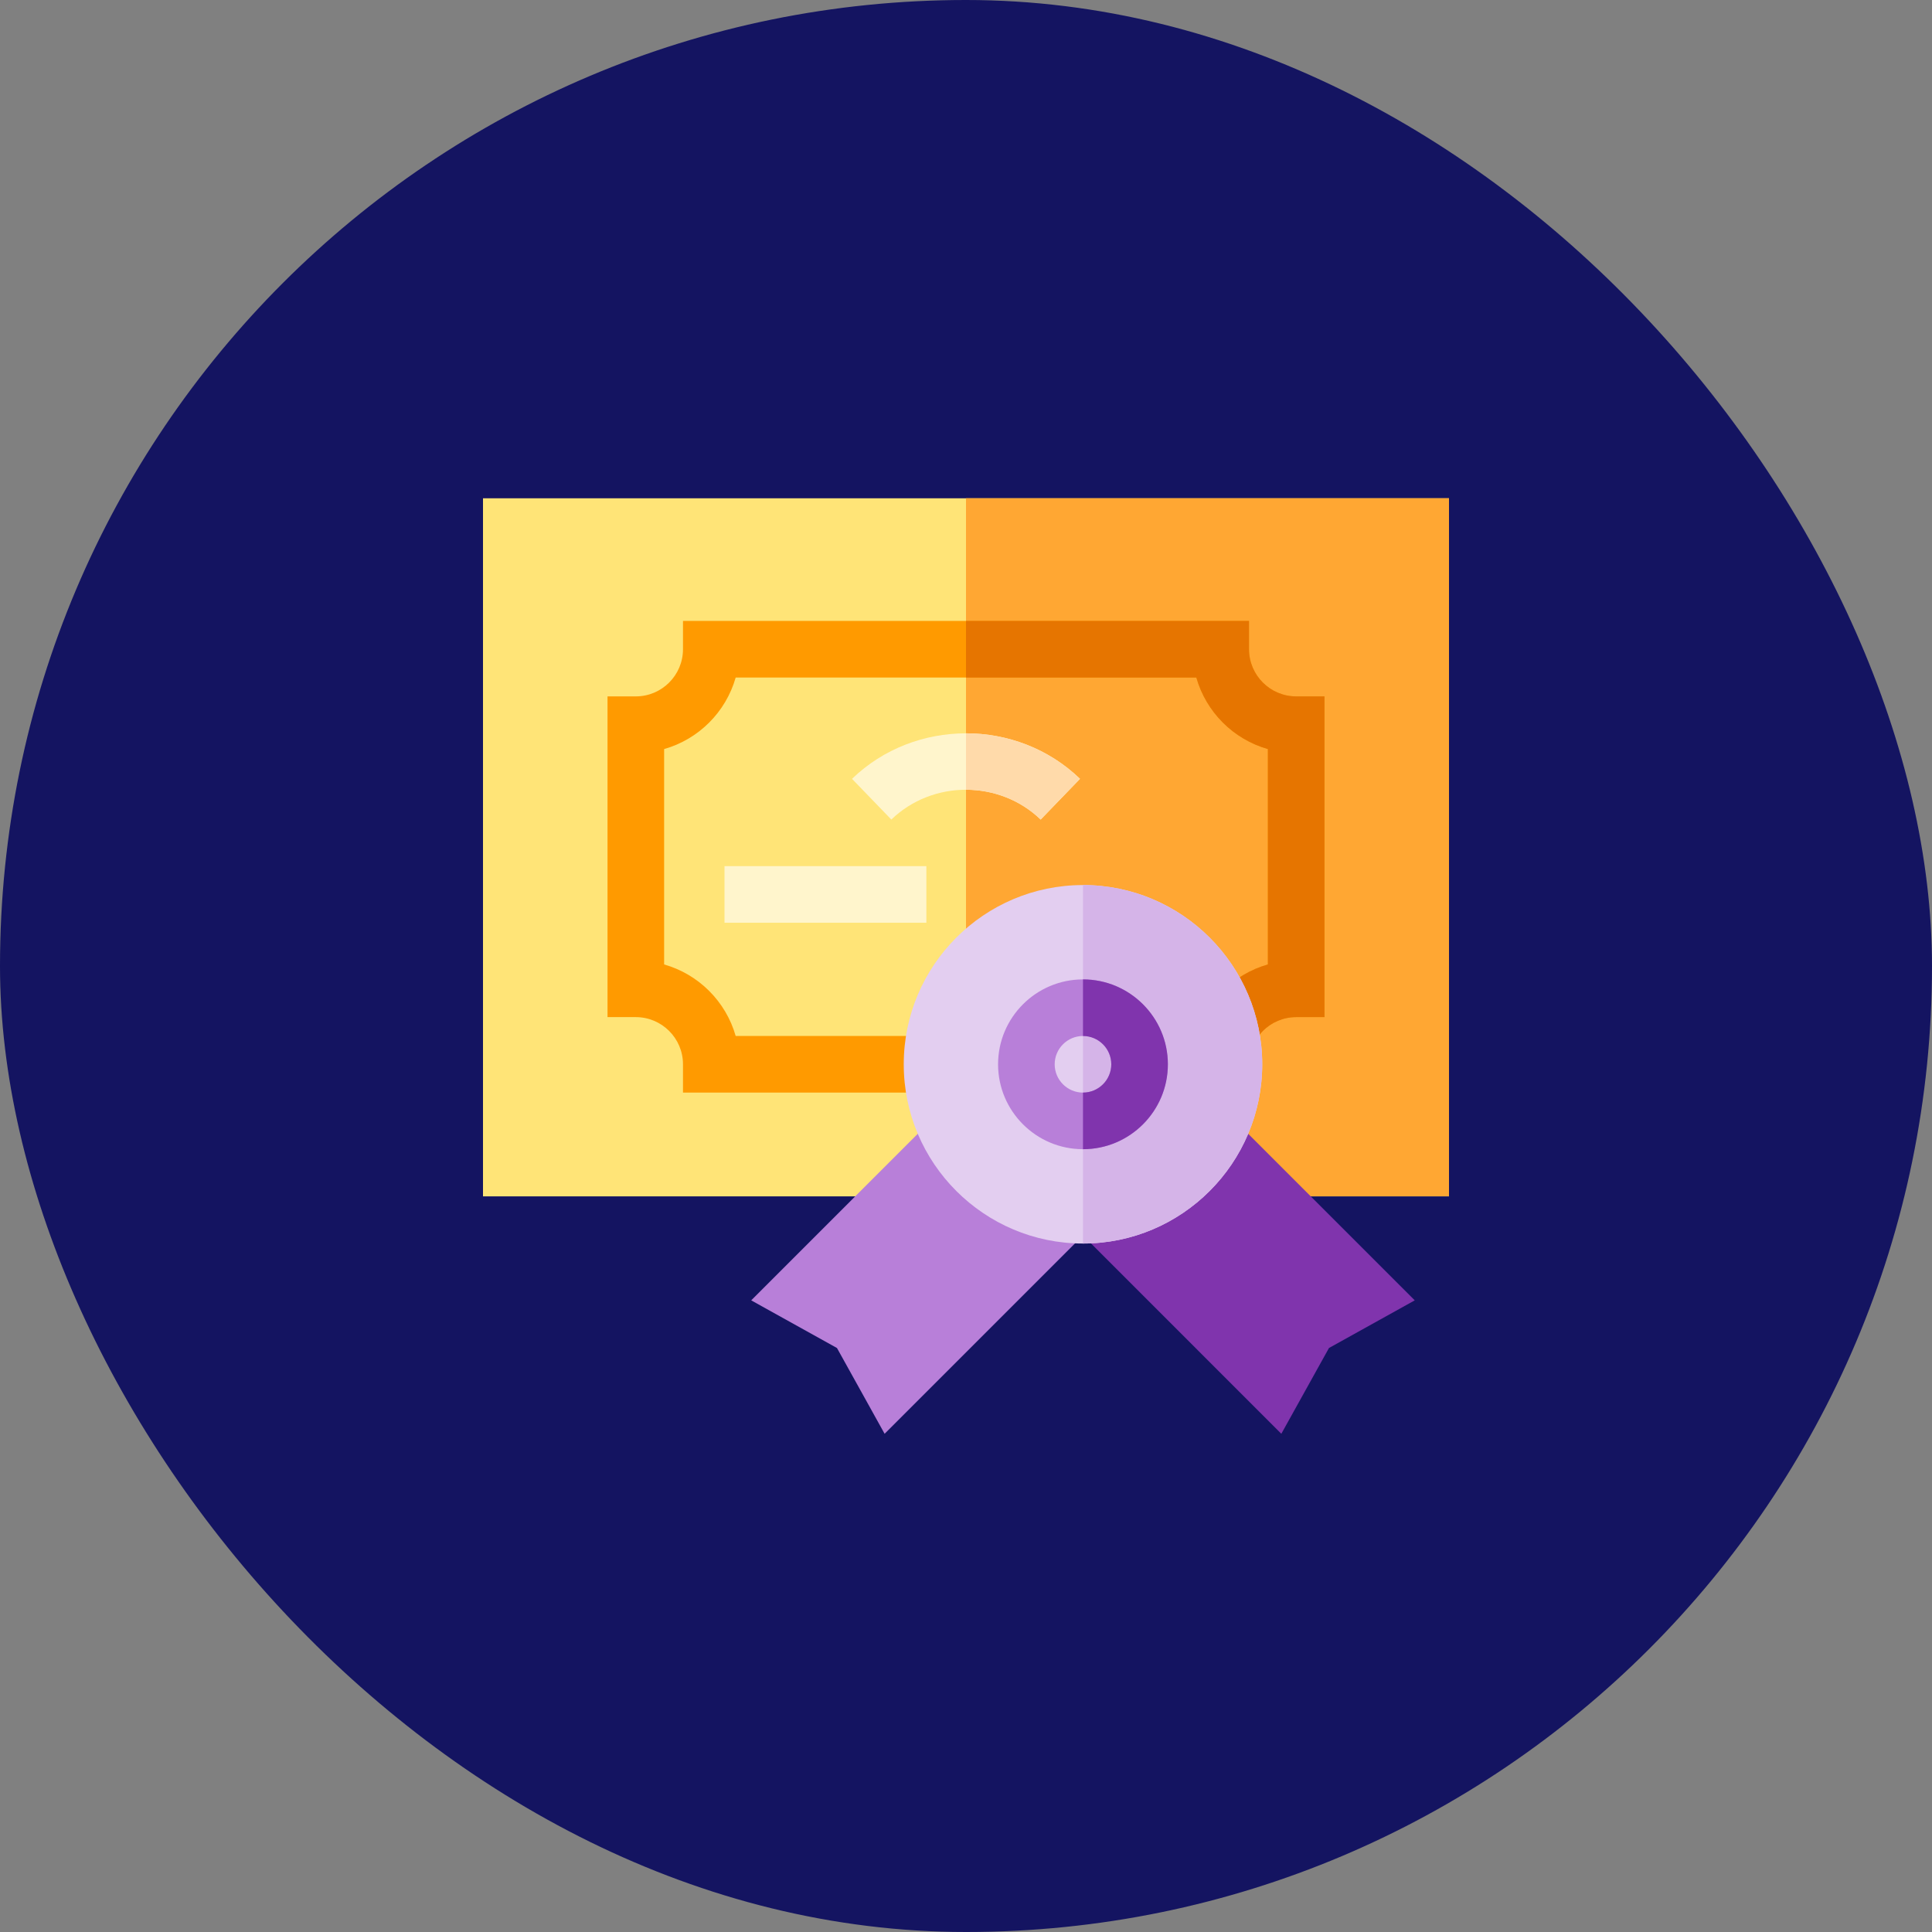 <svg width="80" height="80" viewBox="0 0 80 80" fill="none" xmlns="http://www.w3.org/2000/svg">
<rect x="0" y="0" width="80" height="80" fill="#808080" stroke="none"/>
<rect width="80" height="80" rx="40" fill="#141461"/>
<path d="M60 49.539H20V20.633H60V49.539Z" fill="#FFE477"/>
<path d="M60 20.631H40V49.537H60V20.631Z" fill="#FFA733"/>
<path d="M51.719 45.242H28.281V44.07C28.281 42.993 27.405 42.117 26.328 42.117H25.156V28.836H26.328C27.405 28.836 28.281 27.96 28.281 26.883V25.711H51.719V26.883C51.719 27.96 52.595 28.836 53.672 28.836H54.844V42.117H53.672C52.595 42.117 51.719 42.993 51.719 44.07V45.242ZM30.463 42.898H49.537C49.943 41.469 51.071 40.341 52.5 39.936V31.017C51.071 30.612 49.943 29.484 49.537 28.055H30.463C30.057 29.484 28.929 30.612 27.5 31.017V39.936C28.929 40.341 30.057 41.469 30.463 42.898Z" fill="#FF9A00"/>
<path d="M43.092 33.936C41.387 32.29 38.613 32.29 36.908 33.936L35.28 32.25C37.883 29.737 42.117 29.737 44.72 32.25L43.092 33.936Z" fill="#FFF5CC"/>
<path d="M38.359 35.865H30V38.209H38.359V35.865Z" fill="#FFF5CC"/>
<path d="M51.719 26.883V25.711H40V28.055H49.537C49.943 29.484 51.071 30.612 52.5 31.017V39.936C51.071 40.341 49.943 41.469 49.537 42.898H40V45.242H51.719V44.07C51.719 42.993 52.595 42.117 53.672 42.117H54.844V28.836H53.672C52.595 28.836 51.719 27.96 51.719 26.883Z" fill="#E67500"/>
<path d="M43.092 33.936L44.72 32.25C43.419 30.994 41.709 30.365 40 30.365V32.701C41.12 32.702 42.24 33.113 43.092 33.936Z" fill="#FFDAAA"/>
<path d="M36.63 59.37L34.657 55.818L31.106 53.845L39.662 45.289L45.187 50.813L36.63 59.37Z" fill="#B87FD9"/>
<path d="M53.057 59.37L44.501 50.813L50.025 45.289L58.582 53.845L55.03 55.818L53.057 59.37Z" fill="#8034AD"/>
<path d="M44.844 51.492C40.751 51.492 37.422 48.163 37.422 44.07C37.422 39.978 40.751 36.648 44.844 36.648C48.936 36.648 52.266 39.978 52.266 44.07C52.266 48.163 48.936 51.492 44.844 51.492Z" fill="#E3CEF0"/>
<path d="M44.844 36.648V51.492C48.936 51.492 52.266 48.163 52.266 44.07C52.266 39.978 48.936 36.648 44.844 36.648Z" fill="#D5B4E8"/>
<path d="M44.844 47.586C42.905 47.586 41.328 46.009 41.328 44.07C41.328 42.132 42.905 40.555 44.844 40.555C46.782 40.555 48.359 42.132 48.359 44.07C48.359 46.009 46.782 47.586 44.844 47.586ZM44.844 42.898C44.198 42.898 43.672 43.424 43.672 44.07C43.672 44.717 44.198 45.242 44.844 45.242C45.49 45.242 46.016 44.717 46.016 44.07C46.016 43.424 45.49 42.898 44.844 42.898Z" fill="#B87FD9"/>
<path d="M46.016 44.07C46.016 44.717 45.49 45.242 44.844 45.242V47.586C46.782 47.586 48.359 46.009 48.359 44.07C48.359 42.132 46.782 40.555 44.844 40.555V42.898C45.49 42.898 46.016 43.424 46.016 44.07Z" fill="#8034AD"/>
</svg>
